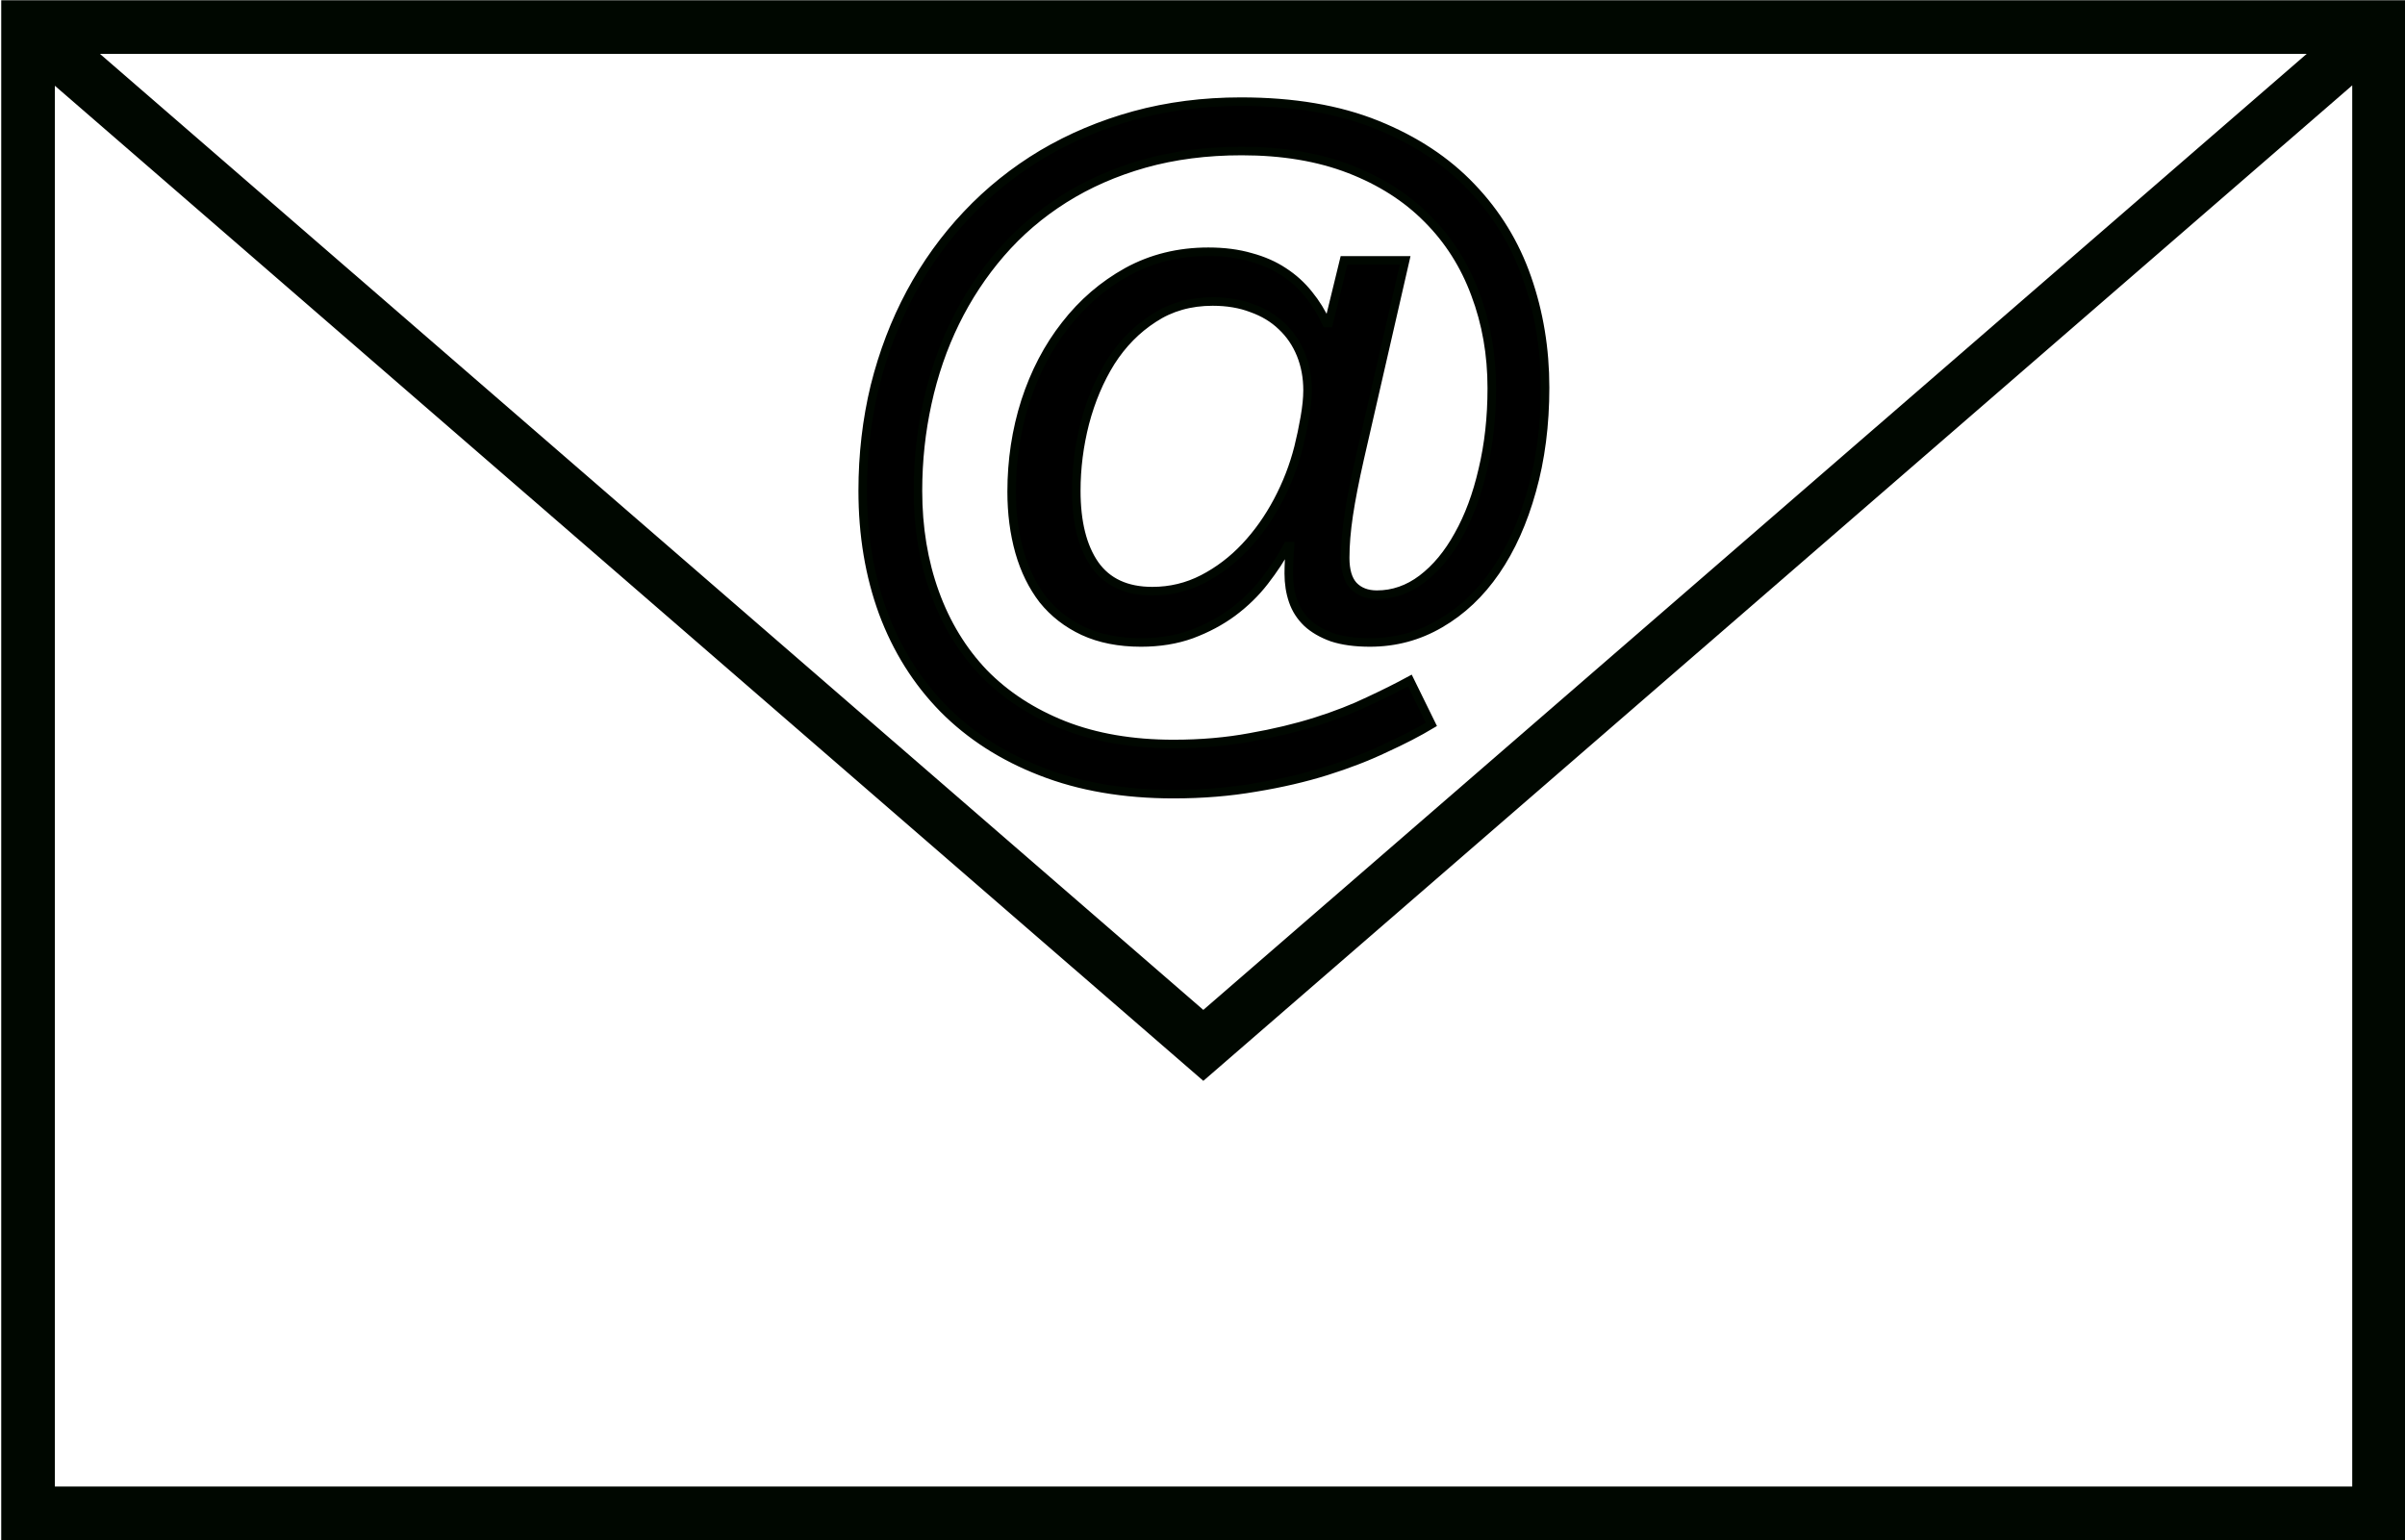 <?xml version="1.0" encoding="UTF-8" standalone="no"?>
<!-- Created with Inkscape (http://www.inkscape.org/) -->

<svg
   xmlns:dc="http://purl.org/dc/elements/1.1/"
   xmlns:cc="http://creativecommons.org/ns#"
   xmlns:rdf="http://www.w3.org/1999/02/22-rdf-syntax-ns#"
   xmlns:svg="http://www.w3.org/2000/svg"
   xmlns="http://www.w3.org/2000/svg"
   xmlns:sodipodi="http://sodipodi.sourceforge.net/DTD/sodipodi-0.dtd"
   xmlns:inkscape="http://www.inkscape.org/namespaces/inkscape"
   id="svg3957"
   viewBox="0 0 844.785 541.071"
   version="1.1"
   inkscape:version="0.92.2 (5c3e80d, 2017-08-06)"
   sodipodi:docname="Email.Simple-4.svg"
   width="901.104"
   height="577.142">
  <defs
     id="defs11" />
  <sodipodi:namedview
     id="base"
     bordercolor="#666666"
     inkscape:pageshadow="2"
     inkscape:window-y="27"
     pagecolor="#ffffff"
     inkscape:window-height="1025"
     inkscape:window-maximized="1"
     inkscape:zoom="0.67867725"
     inkscape:window-x="0"
     showgrid="false"
     borderopacity="1.0"
     inkscape:current-layer="g3910"
     inkscape:cx="88.829061"
     inkscape:cy="239.77234"
     inkscape:window-width="1920"
     inkscape:pageopacity="0.0"
     inkscape:document-units="px"
     fit-margin-top="0"
     fit-margin-left="0"
     fit-margin-right="0"
     fit-margin-bottom="0" />
  <g
     id="layer1"
     inkscape:label="Layer 1"
     inkscape:groupmode="layer"
     transform="translate(-103.119,-453.724)">
    <g
       id="g3910"
       style="stroke:#000700;stroke-width:1.144;stroke-miterlimit:4;stroke-dasharray:none;stroke-opacity:1"
       transform="matrix(2.616,0,0,2.616,8806.2,383.7)">
      <path
         id="path3912"
         style="fill:none;stroke:#000700;stroke-width:7.2;stroke-linecap:round;stroke-miterlimit:4;stroke-dasharray:none;stroke-opacity:1"
         inkscape:connector-curvature="0"
         d="m -3323.1,30.4 78.905,68.375 78.905,68.375 78.905,-68.375 78.904,-68.375 m -315.62,0 h 315.68 v 199.59 h -315.68 z" />
      <g
         id="g3914"
         style="fill:#000000;stroke:#000700;stroke-width:1.144;stroke-miterlimit:4;stroke-dasharray:none;stroke-opacity:1">
        <path
           id="path3916"
           d="m -3119.4,78.783 c -10e-5,5.052 -0.597,9.684 -1.789,13.894 -1.158,4.175 -2.772,7.771 -4.842,10.789 -2.07,3.017 -4.561,5.368 -7.473,7.052 -2.877,1.684 -6.017,2.526 -9.421,2.526 -1.965,0 -3.649,-0.228 -5.052,-0.684 -1.368,-0.491 -2.491,-1.14 -3.368,-1.947 -0.877,-0.842 -1.509,-1.824 -1.895,-2.947 -0.386,-1.123 -0.579,-2.351 -0.579,-3.684 0,-0.526 0.018,-1.158 0.053,-1.895 0.035,-0.772 0.07,-1.368 0.105,-1.789 h -0.316 c -0.842,1.579 -1.877,3.158 -3.105,4.737 -1.193,1.544 -2.614,2.93 -4.263,4.158 -1.614,1.193 -3.456,2.175 -5.526,2.947 -2.035,0.737 -4.298,1.105 -6.789,1.105 -2.947,0 -5.526,-0.509 -7.736,-1.526 -2.175,-1.018 -3.982,-2.421 -5.421,-4.21 -1.403,-1.824 -2.456,-3.965 -3.158,-6.421 -0.702,-2.491 -1.053,-5.193 -1.052,-8.105 -1e-4,-4.21 0.614,-8.245 1.842,-12.105 1.263,-3.894 3.052,-7.315 5.368,-10.263 2.316,-2.982 5.087,-5.368 8.315,-7.157 3.263,-1.789 6.894,-2.684 10.894,-2.684 2.105,5.8e-5 4,0.246 5.684,0.737 1.684,0.456 3.158,1.105 4.421,1.947 1.298,0.842 2.421,1.86 3.368,3.053 0.947,1.158 1.737,2.438 2.368,3.842 h 0.316 l 2.053,-8.421 h 8.21 l -6.105,26.63 c -0.667,2.947 -1.158,5.473 -1.474,7.579 -0.316,2.105 -0.474,4.017 -0.474,5.737 0,1.684 0.368,2.93 1.105,3.737 0.772,0.807 1.824,1.21 3.158,1.21 2.175,10e-6 4.193,-0.702 6.052,-2.105 1.895,-1.438 3.526,-3.403 4.894,-5.894 1.403,-2.491 2.491,-5.421 3.263,-8.789 0.807,-3.368 1.21,-7.017 1.21,-10.947 -1e-4,-4.526 -0.737,-8.736 -2.21,-12.631 -1.439,-3.894 -3.579,-7.263 -6.421,-10.105 -2.807,-2.842 -6.298,-5.07 -10.473,-6.684 -4.175,-1.614 -9,-2.421 -14.473,-2.421 -4.702,7.1e-5 -9.052,0.561 -13.052,1.684 -3.965,1.123 -7.561,2.702 -10.789,4.737 -3.228,2.035 -6.07,4.473 -8.526,7.315 -2.421,2.807 -4.456,5.894 -6.105,9.263 -1.649,3.368 -2.895,6.982 -3.737,10.841 -0.842,3.824 -1.263,7.754 -1.263,11.789 0,4.947 0.754,9.508 2.263,13.683 1.509,4.175 3.701,7.771 6.579,10.789 2.912,2.982 6.491,5.316 10.736,7 4.28,1.684 9.192,2.526 14.736,2.526 3.684,-10e-6 7.122,-0.298 10.315,-0.895 3.193,-0.561 6.122,-1.263 8.789,-2.105 2.666,-0.842 5.052,-1.772 7.157,-2.789 2.105,-0.982 3.929,-1.895 5.473,-2.737 l 2.894,5.894 c -1.754,1.053 -3.824,2.123 -6.21,3.21 -2.351,1.123 -4.982,2.14 -7.894,3.053 -2.912,0.912 -6.088,1.649 -9.526,2.21 -3.438,0.596 -7.105,0.895 -10.999,0.895 -6.666,-1e-5 -12.596,-1.018 -17.788,-3.052 -5.158,-2 -9.526,-4.807 -13.104,-8.421 -3.544,-3.614 -6.245,-7.912 -8.105,-12.894 -1.825,-4.982 -2.737,-10.438 -2.737,-16.367 0,-4.877 0.544,-9.561 1.631,-14.052 1.123,-4.491 2.719,-8.666 4.789,-12.526 2.07,-3.859 4.596,-7.368 7.579,-10.526 2.982,-3.158 6.351,-5.859 10.105,-8.105 3.789,-2.245 7.912,-3.982 12.368,-5.21 4.491,-1.228 9.263,-1.842 14.315,-1.842 7.052,7.8e-5 13.14,1.035 18.262,3.105 5.122,2.07 9.35,4.859 12.683,8.368 3.368,3.509 5.859,7.579 7.473,12.21 1.614,4.631 2.421,9.526 2.421,14.683 m -31.893,0.421 c -1e-4,-1.754 -0.298,-3.368 -0.895,-4.842 -0.597,-1.474 -1.456,-2.737 -2.579,-3.789 -1.088,-1.052 -2.421,-1.859 -4,-2.421 -1.544,-0.596 -3.298,-0.895 -5.263,-0.895 -3.017,5.1e-5 -5.666,0.754 -7.947,2.263 -2.281,1.474 -4.193,3.421 -5.737,5.842 -1.509,2.421 -2.667,5.158 -3.474,8.21 -0.772,3.017 -1.158,6.052 -1.158,9.105 -1e-4,4.21 0.824,7.508 2.474,9.894 1.684,2.386 4.263,3.579 7.736,3.579 2.421,10e-6 4.684,-0.544 6.789,-1.631 2.105,-1.088 4,-2.526 5.684,-4.316 1.684,-1.789 3.14,-3.842 4.368,-6.157 1.228,-2.316 2.158,-4.719 2.789,-7.21 0.316,-1.263 0.596,-2.596 0.842,-4 0.245,-1.403 0.368,-2.614 0.368,-3.631"
           style="stroke:#000700;stroke-width:1.144;stroke-miterlimit:4;stroke-dasharray:none;stroke-opacity:1"
           inkscape:connector-curvature="0" />
      </g>
    </g>
  </g>
</svg>
